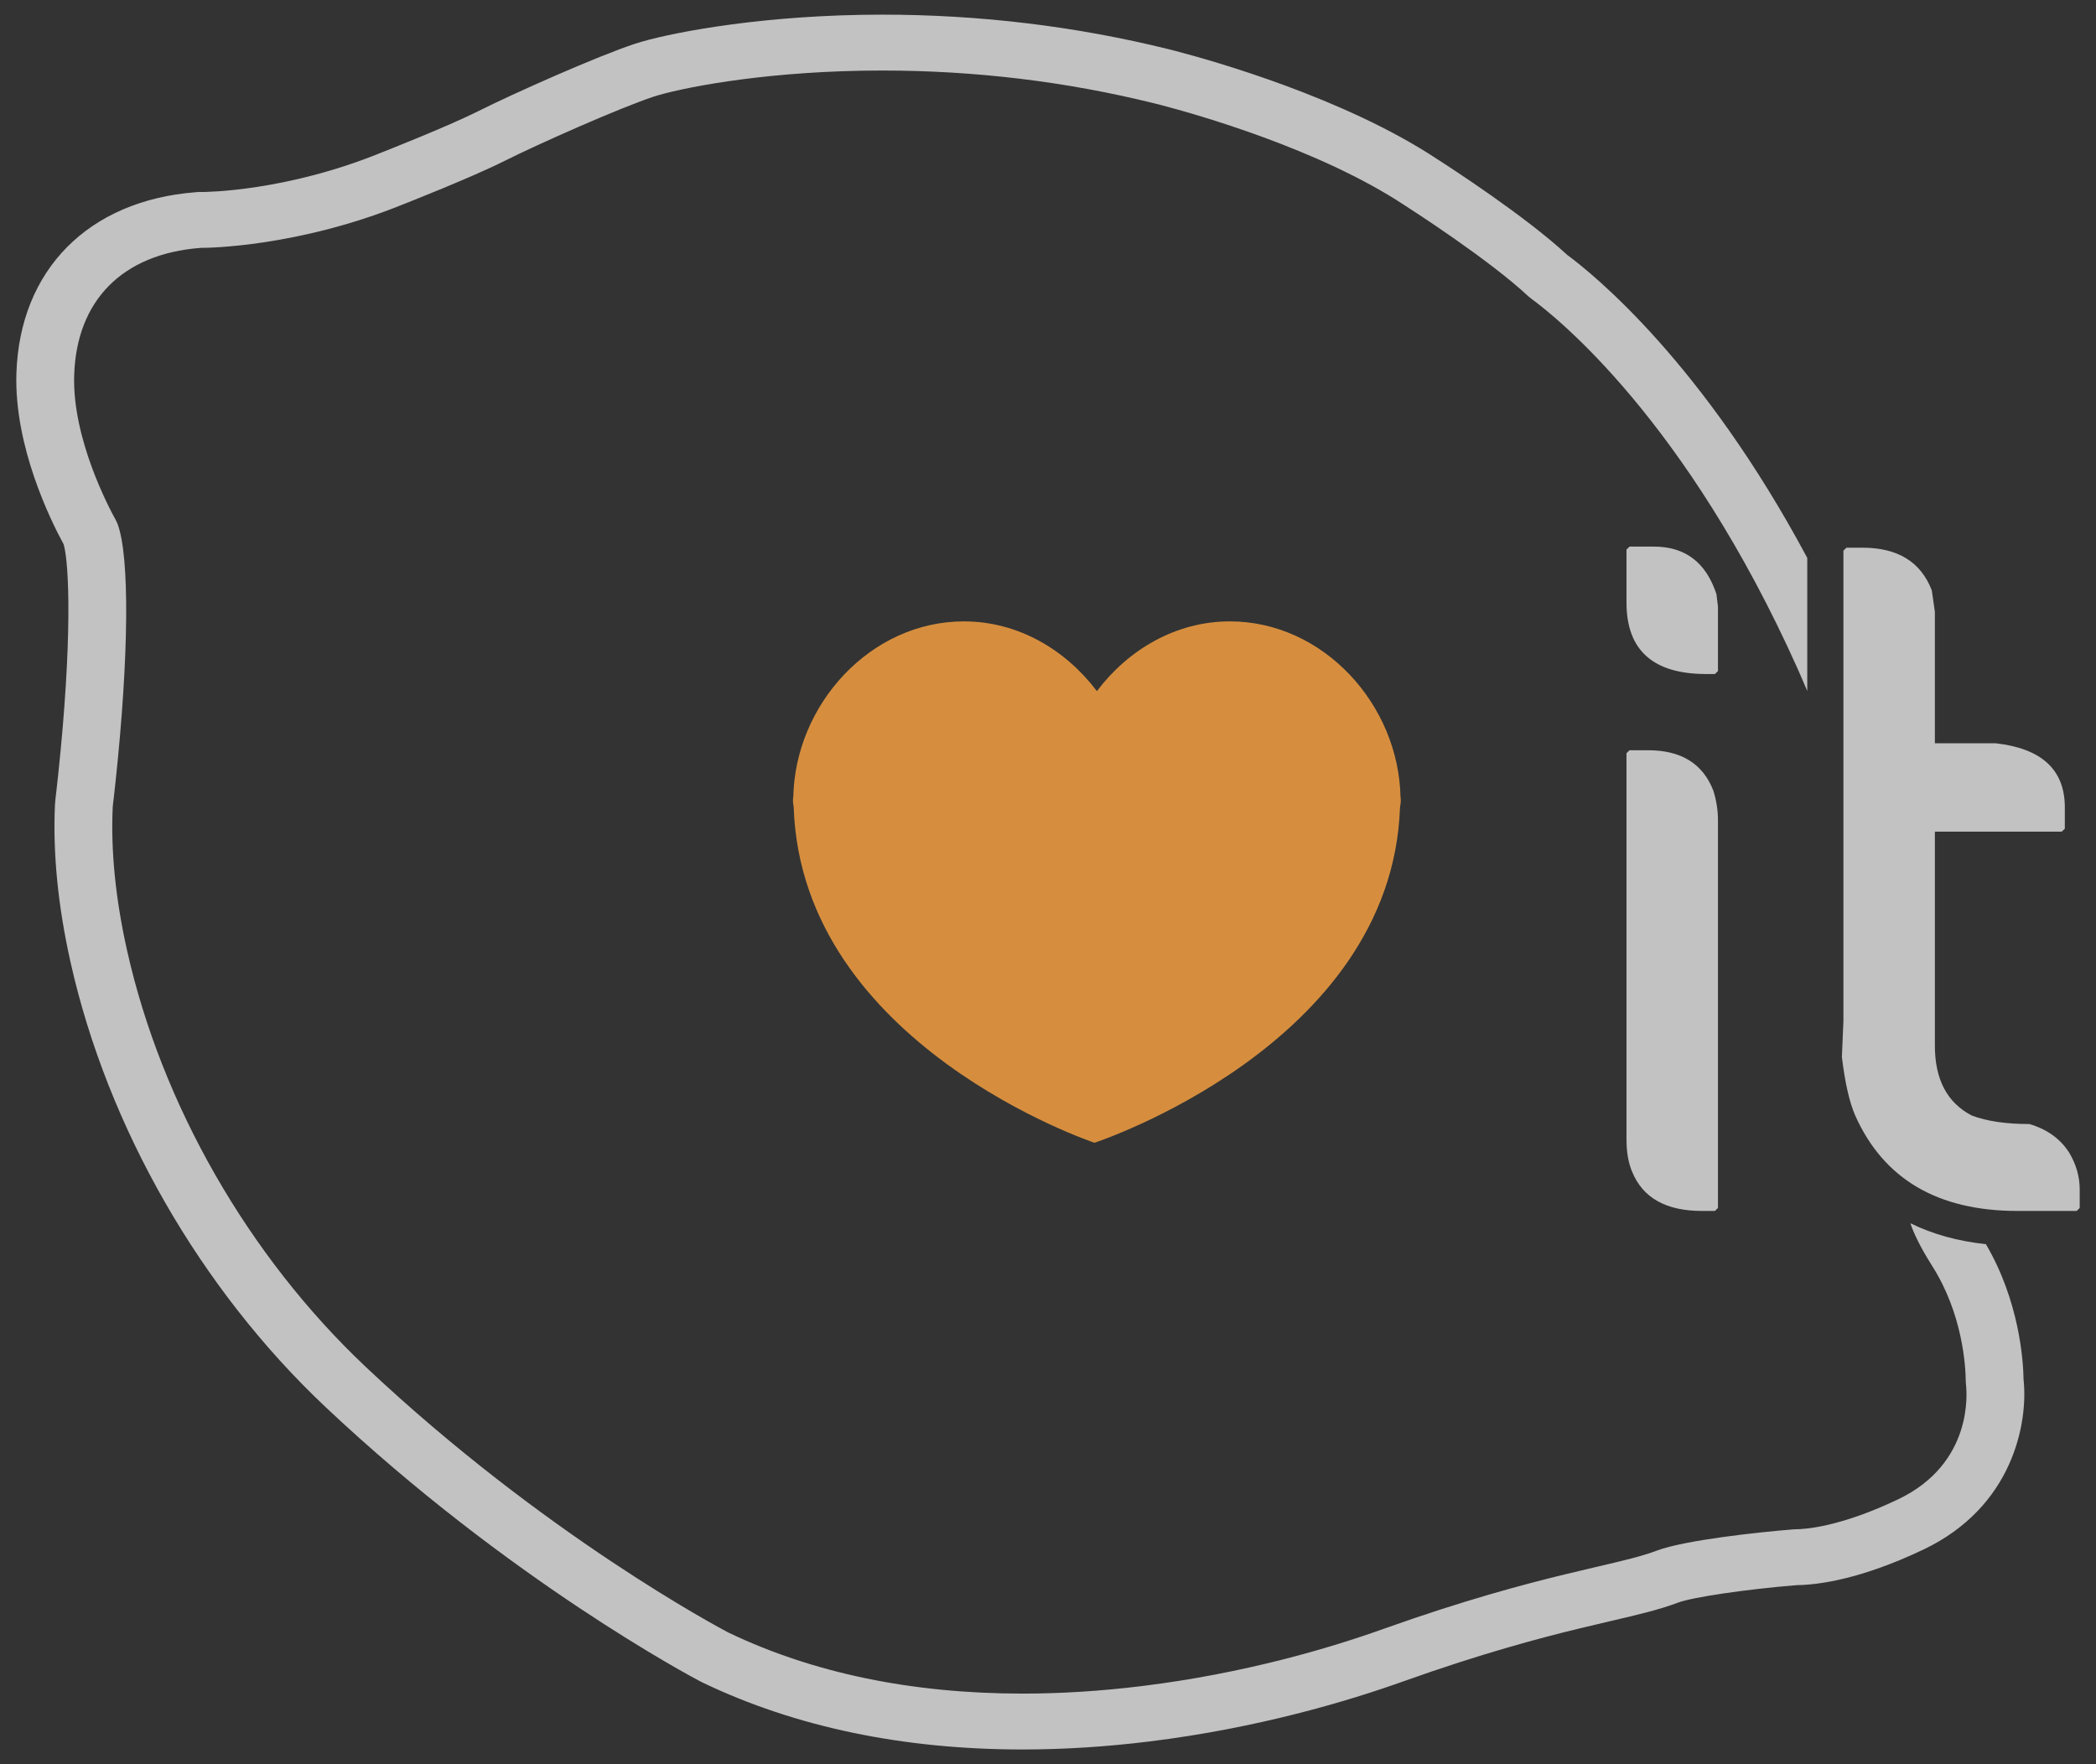 <?xml version="1.0" encoding="utf-8"?>
<!-- Generator: Adobe Illustrator 16.0.0, SVG Export Plug-In . SVG Version: 6.00 Build 0)  -->
<!DOCTYPE svg PUBLIC "-//W3C//DTD SVG 1.1//EN" "http://www.w3.org/Graphics/SVG/1.1/DTD/svg11.dtd">
<svg version="1.1" id="Layer_1" xmlns="http://www.w3.org/2000/svg" xmlns:xlink="http://www.w3.org/1999/xlink" x="0px" y="0px"
	 width="600px" height="505px" viewBox="200 9.5 600 505" enable-background="new 200 9.5 600 505" xml:space="preserve">
<rect x="200" y="9.5" width="600" height="505" fill="#333333" stroke="none"/>
<path opacity="0.7" fill="#FFFFFF" d="M666.472,165.968h6.981c8.946,0,14.91,4.534,17.893,13.601l0.437,3.584v18.448l-0.873,0.844
	h-2.509c-15.201,0-22.801-6.816-22.801-20.452v-15.179L666.472,165.968z M666.472,224.265h5.346c9.456,0,15.674,3.866,18.656,11.598
	c0.873,2.811,1.309,5.623,1.309,8.433v111.006l-0.873,0.844h-3.71c-10.254,0-16.909-3.725-19.965-11.175
	c-1.09-2.529-1.636-5.621-1.636-9.275V225.11L666.472,224.265z"/>
<path opacity="0.7" fill="#FFFFFF" d="M768.488,365.657c-8.02-0.854-15.255-2.856-21.626-5.996l0.041,0.119
	c0.75,2.244,2.437,6.168,6.21,12.117c8.773,13.832,9.57,28.793,9.608,33.049l0.055,0.866c0.277,2.286,2.092,22.628-19.451,32.896
	c-16.59,7.906-26.638,8.55-29.321,8.559l-0.651,0.027c-10.059,0.799-31.165,3.099-39.055,6.081
	c-4.293,1.624-9.721,2.892-17.233,4.646l-0.303,0.071c-2.718,0.635-5.699,1.332-8.972,2.128
	c-11.017,2.685-28.37,7.217-51.808,15.584c-15.255,5.449-39.6,12.704-68.948,16.327c-11.688,1.445-23.232,2.177-34.313,2.177h-0.006
	c-31.653-0.001-59.964-5.871-84.129-17.439l-0.111-0.056l-0.108-0.056c-2.127-1.116-52.659-27.882-103.679-75.982
	c-33.539-31.62-58.438-75.067-68.315-119.202c-3.305-14.768-4.687-28.573-4.103-41.036l0.051-0.552
	c0.062-0.504,0.377-3.113,0.802-7.132c3.79-35.776,4.009-63.86,0.567-73.294l-0.514-1.126c-2.094-3.767-12.507-23.473-11.94-41.526
	c0.673-21.428,13.824-34.709,36.081-36.438l0.269-0.021l0.341,0.002c1.101-0.001,27.319-0.167,57.649-12.525
	c0.19-0.074,19.409-7.615,28.854-12.359c9.691-4.87,33.16-15.268,42.688-18.401c0.396-0.13,0.866-0.273,1.403-0.428
	c9.128-2.618,32.89-7.049,64.053-7.049c26.499,0,52.681,3.156,77.819,9.387l0.161,0.038c0.161,0.04,0.784,0.193,1.777,0.453
	c10.188,2.662,45.307,12.589,69.593,28.594c2.472,1.581,24.466,15.754,35.543,26.13l0.786,0.648
	c7.142,5.19,44.391,34.69,76.354,106.034c0.929,2.075,1.83,4.209,2.739,6.331v-38.093c-29.871-55.866-61.139-81.147-68.73-86.749
	c-11.972-11.088-33.351-24.947-37.46-27.576c-26.334-17.354-63.684-27.93-74.508-30.759c-0.926-0.241-1.562-0.401-1.866-0.476
	l-0.157-0.039c-26.518-6.581-54.124-9.917-82.05-9.917c-33.062,0-58.779,4.847-68.769,7.713c-0.785,0.226-1.461,0.433-2.024,0.62
	c-10.7,3.518-34.668,14.164-44.989,19.35c-8.606,4.325-27.239,11.652-27.495,11.752l-0.22,0.089
	c-27.222,11.093-50.204,11.24-51.095,11.241l-0.995-0.008l-0.995,0.077c-30.713,2.386-50.37,22.27-51.299,51.896
	c-0.655,20.858,9.747,41.958,13.537,48.913c1.591,5.489,2.502,27.424-1.573,65.888c-0.411,3.89-0.717,6.409-0.783,6.957l-0.14,1.634
	c-0.646,13.839,0.854,29.026,4.459,45.139c10.546,47.125,37.13,93.513,72.935,127.268c52.645,49.634,105.13,77.434,107.342,78.594
	l0.754,0.377c26.482,12.68,57.265,19.108,91.489,19.109h0.007c11.78,0,24.031-0.775,36.412-2.305
	c30.894-3.815,56.523-11.454,72.586-17.189c22.688-8.101,39.468-12.484,50.11-15.077c3.22-0.783,6.15-1.469,8.823-2.094l0.304-0.07
	c8.146-1.902,14.03-3.278,19.37-5.298c4.154-1.568,19.708-3.854,34.081-5.012c5.85-0.073,18.064-1.543,36.237-10.207
	c25.466-12.137,29.979-36.072,28.619-48.659C779.176,398.825,778.025,381.936,768.488,365.657z"/>
<path opacity="0.7" fill="#FFFFFF" d="M728.565,166.284h4.582c10.109,0,16.729,4.078,19.855,12.229l0.874,6.115v37.634h17.345
	c13.238,1.477,19.855,7.59,19.855,18.343v6.114l-0.872,0.844h-36.327v61.249c0,9.698,3.524,16.376,10.583,20.028
	c4.289,1.618,9.78,2.425,16.472,2.425c5.02,1.476,8.802,4.183,11.346,8.117c2.038,3.374,3.058,6.924,3.058,10.647v5.271
	l-0.873,0.844h-16.911c-22.838,0-38.328-9.1-46.477-27.304c-1.673-3.864-2.944-9.451-3.817-16.762l0.436-10.227V167.128
	L728.565,166.284z"/>
<g opacity="0.8">
	<path fill="#FFA541" d="M600.912,237.847c-0.457-26.688-22.111-50.472-48.853-50.472c-15.463,0-29.089,8.092-38.063,19.968
		c-8.972-11.876-22.597-19.968-38.063-19.968c-26.741,0-48.393,23.784-48.85,50.472h-0.088c0,0.165,0.032,0.316,0.032,0.478
		c0,0.12-0.032,0.239-0.032,0.372c0,0.749,0.186,1.314,0.218,2.034c2.392,68.011,86.097,95.894,86.097,95.894
		s84.934-27.852,87.445-95.788c0.043-0.76,0.239-1.359,0.239-2.141c0-0.132-0.032-0.252-0.032-0.372
		c0-0.173,0.032-0.313,0.032-0.478H600.912z"/>
</g>
</svg>
